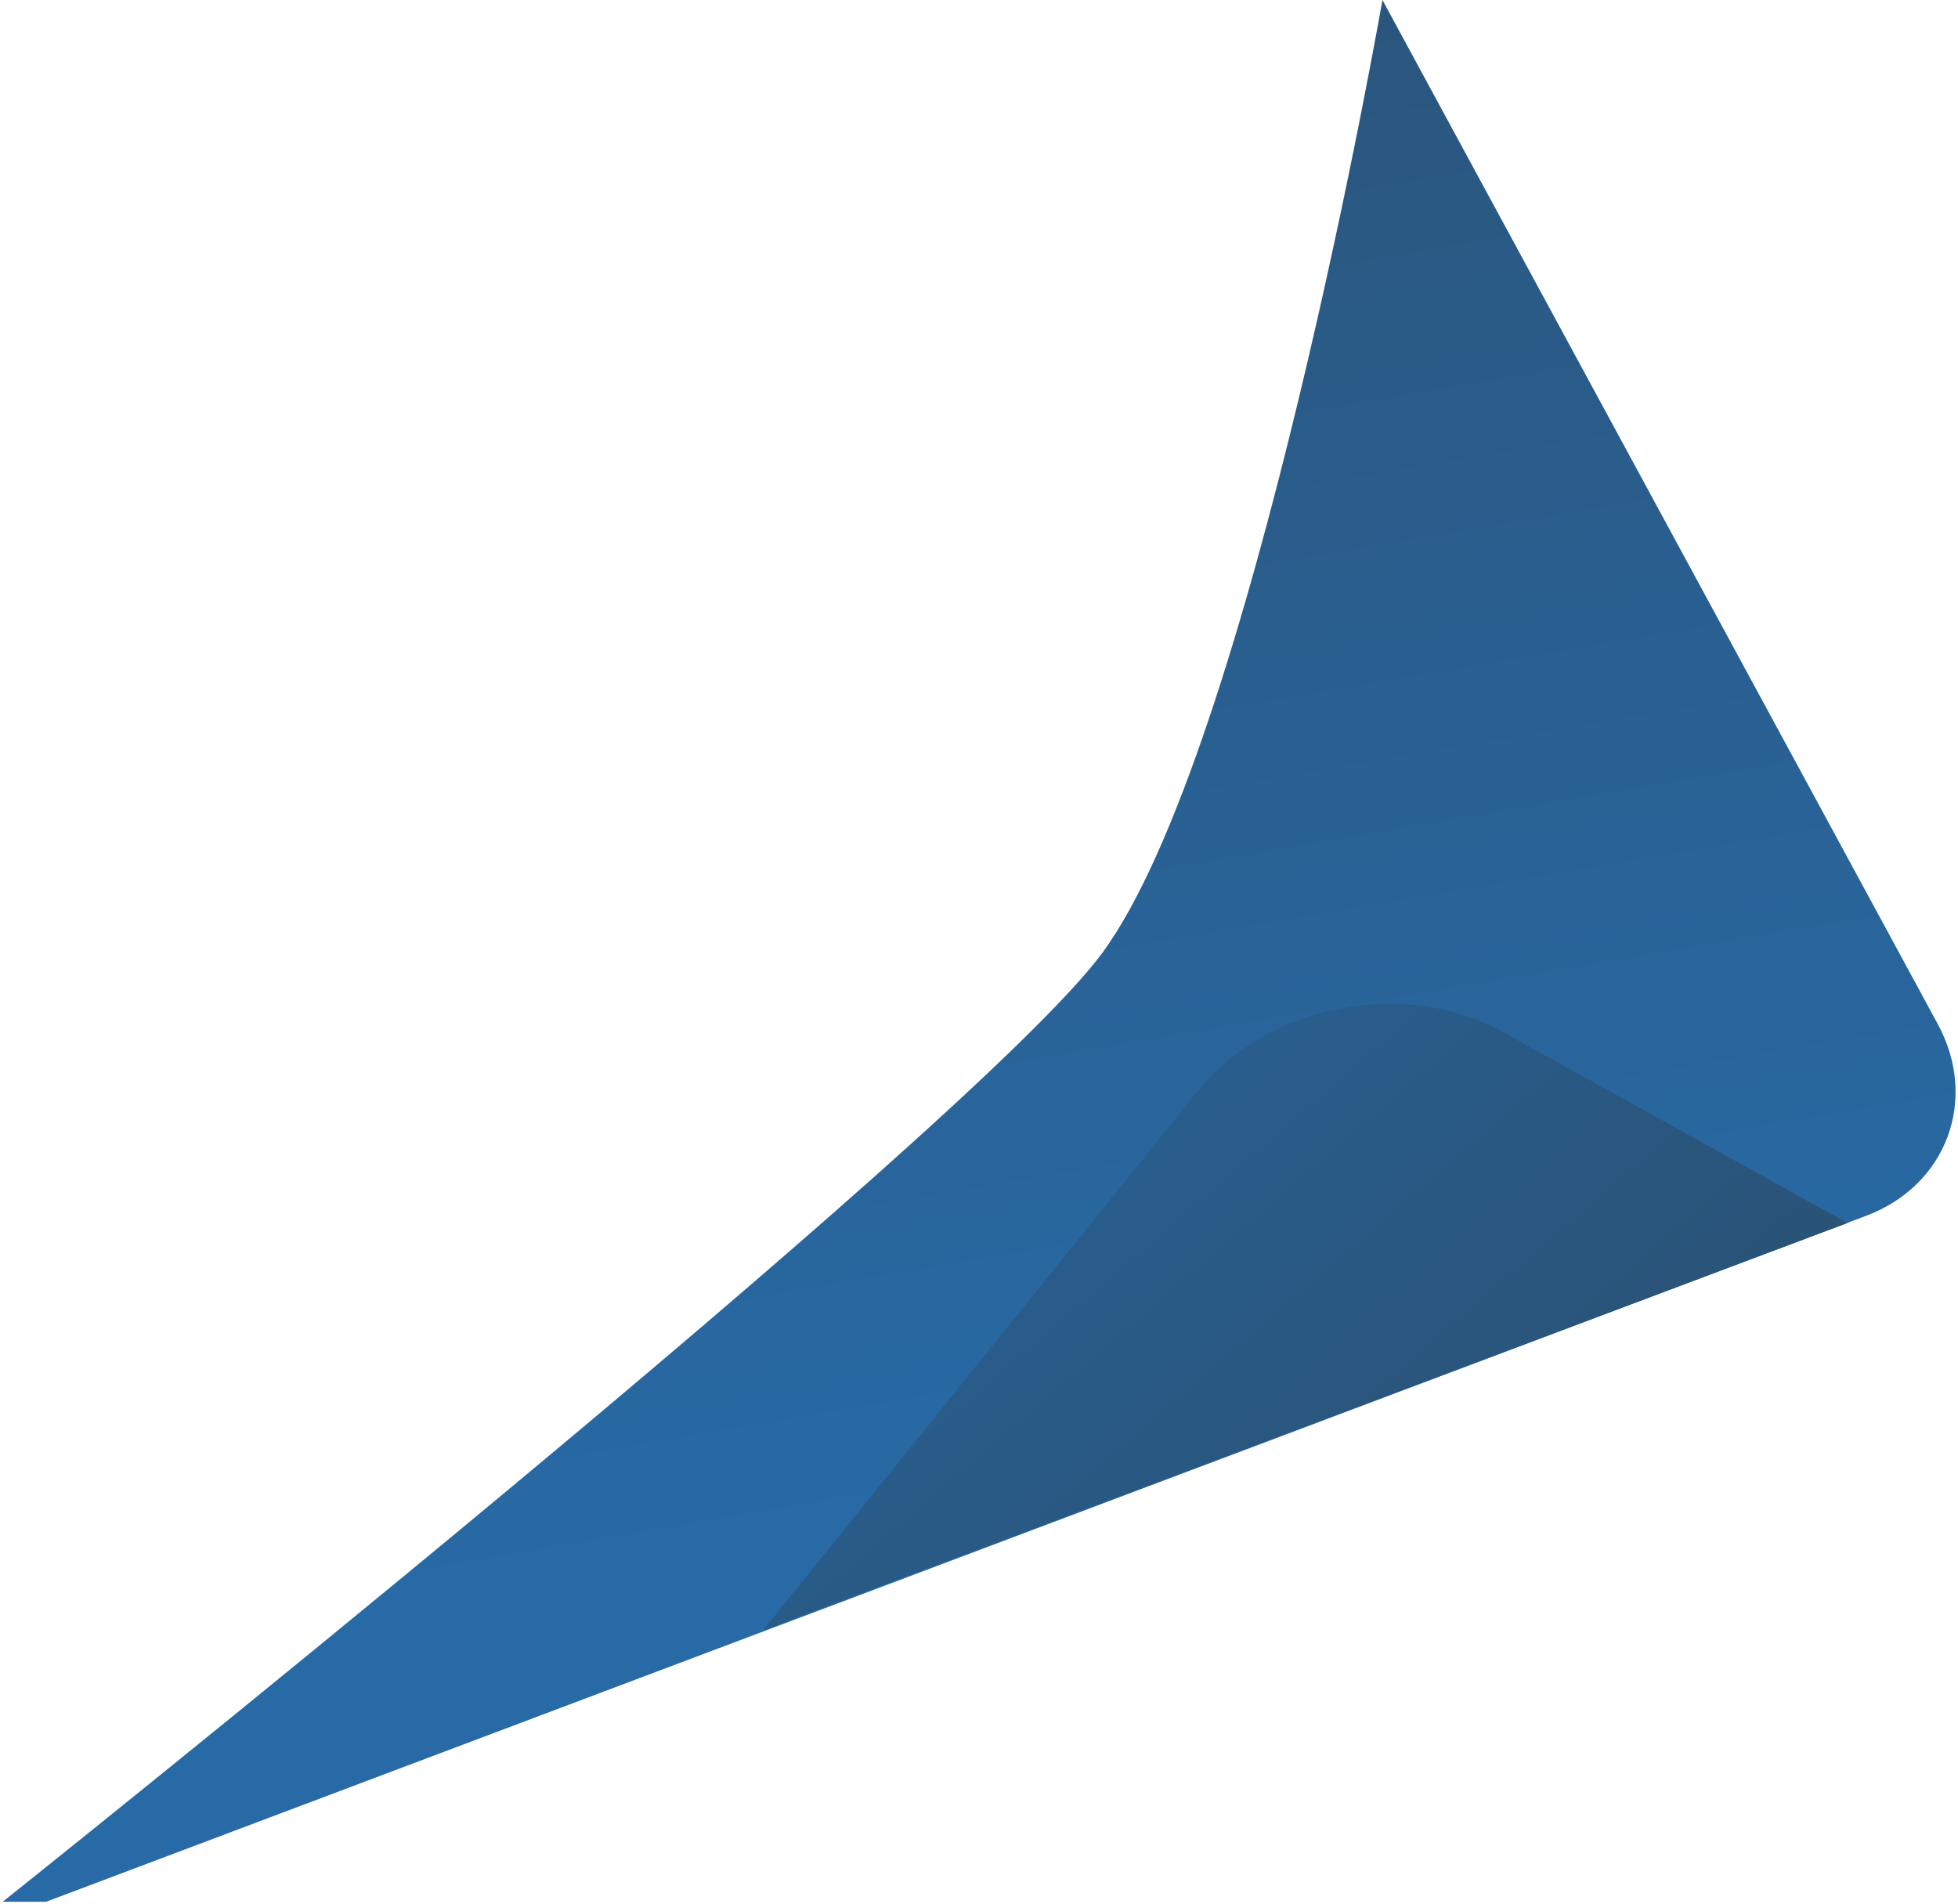 <?xml version="1.0" encoding="UTF-8" standalone="no"?>
<svg width="654px" height="636px" viewBox="0 0 654 636" version="1.1" xmlns="http://www.w3.org/2000/svg" xmlns:xlink="http://www.w3.org/1999/xlink">
    <!-- Generator: Sketch 45.2 (43514) - http://www.bohemiancoding.com/sketch -->
    <title>Group 23</title>
    <desc>Created with Sketch.</desc>
    <defs>
        <linearGradient x1="122.264%" y1="-58.259%" x2="52.28%" y2="92.055%" id="linearGradient-1">
            <stop stop-color="#2C4963" offset="0%"></stop>
            <stop stop-color="#286AA6" offset="100%"></stop>
        </linearGradient>
        <linearGradient x1="63.166%" y1="7.833%" x2="-2.706%" y2="167.588%" id="linearGradient-2">
            <stop stop-color="#2A5072" offset="0%"></stop>
            <stop stop-color="#286AA6" offset="100%"></stop>
        </linearGradient>
    </defs>
    <g id="Energy" stroke="none" stroke-width="1" fill="none" fill-rule="evenodd">
        <g id="Group-2-Copy" transform="translate(-524, -300)">
            <g id="Group-23" transform="translate(363, 290)">
                <path d="M73.029,516.587 L720.879,565.859 C749.51,568.036 771.311,546.558 769.572,517.894 L746.019,129.535 C746.019,129.535 600.488,338.158 526.67,378.474 C462.626,413.452 59.891,510.461 59.891,510.461 L73.029,516.587 Z" id="Path-11-Copy-3" fill="url(#linearGradient-1)" transform="translate(414.78, 347.773) rotate(-25) translate(-414.78, -347.773) "></path>
                <path d="M445.465,366.284 L450.036,497.775 C451.34,535.308 482.559,569.906 519.756,575.05 L748.527,606.689 L445.465,366.284 Z" id="Path-10-Copy-3" fill="url(#linearGradient-2)" transform="translate(596.996, 486.486) rotate(121) translate(-596.996, -486.486) "></path>
            </g>
        </g>
    </g>
</svg>